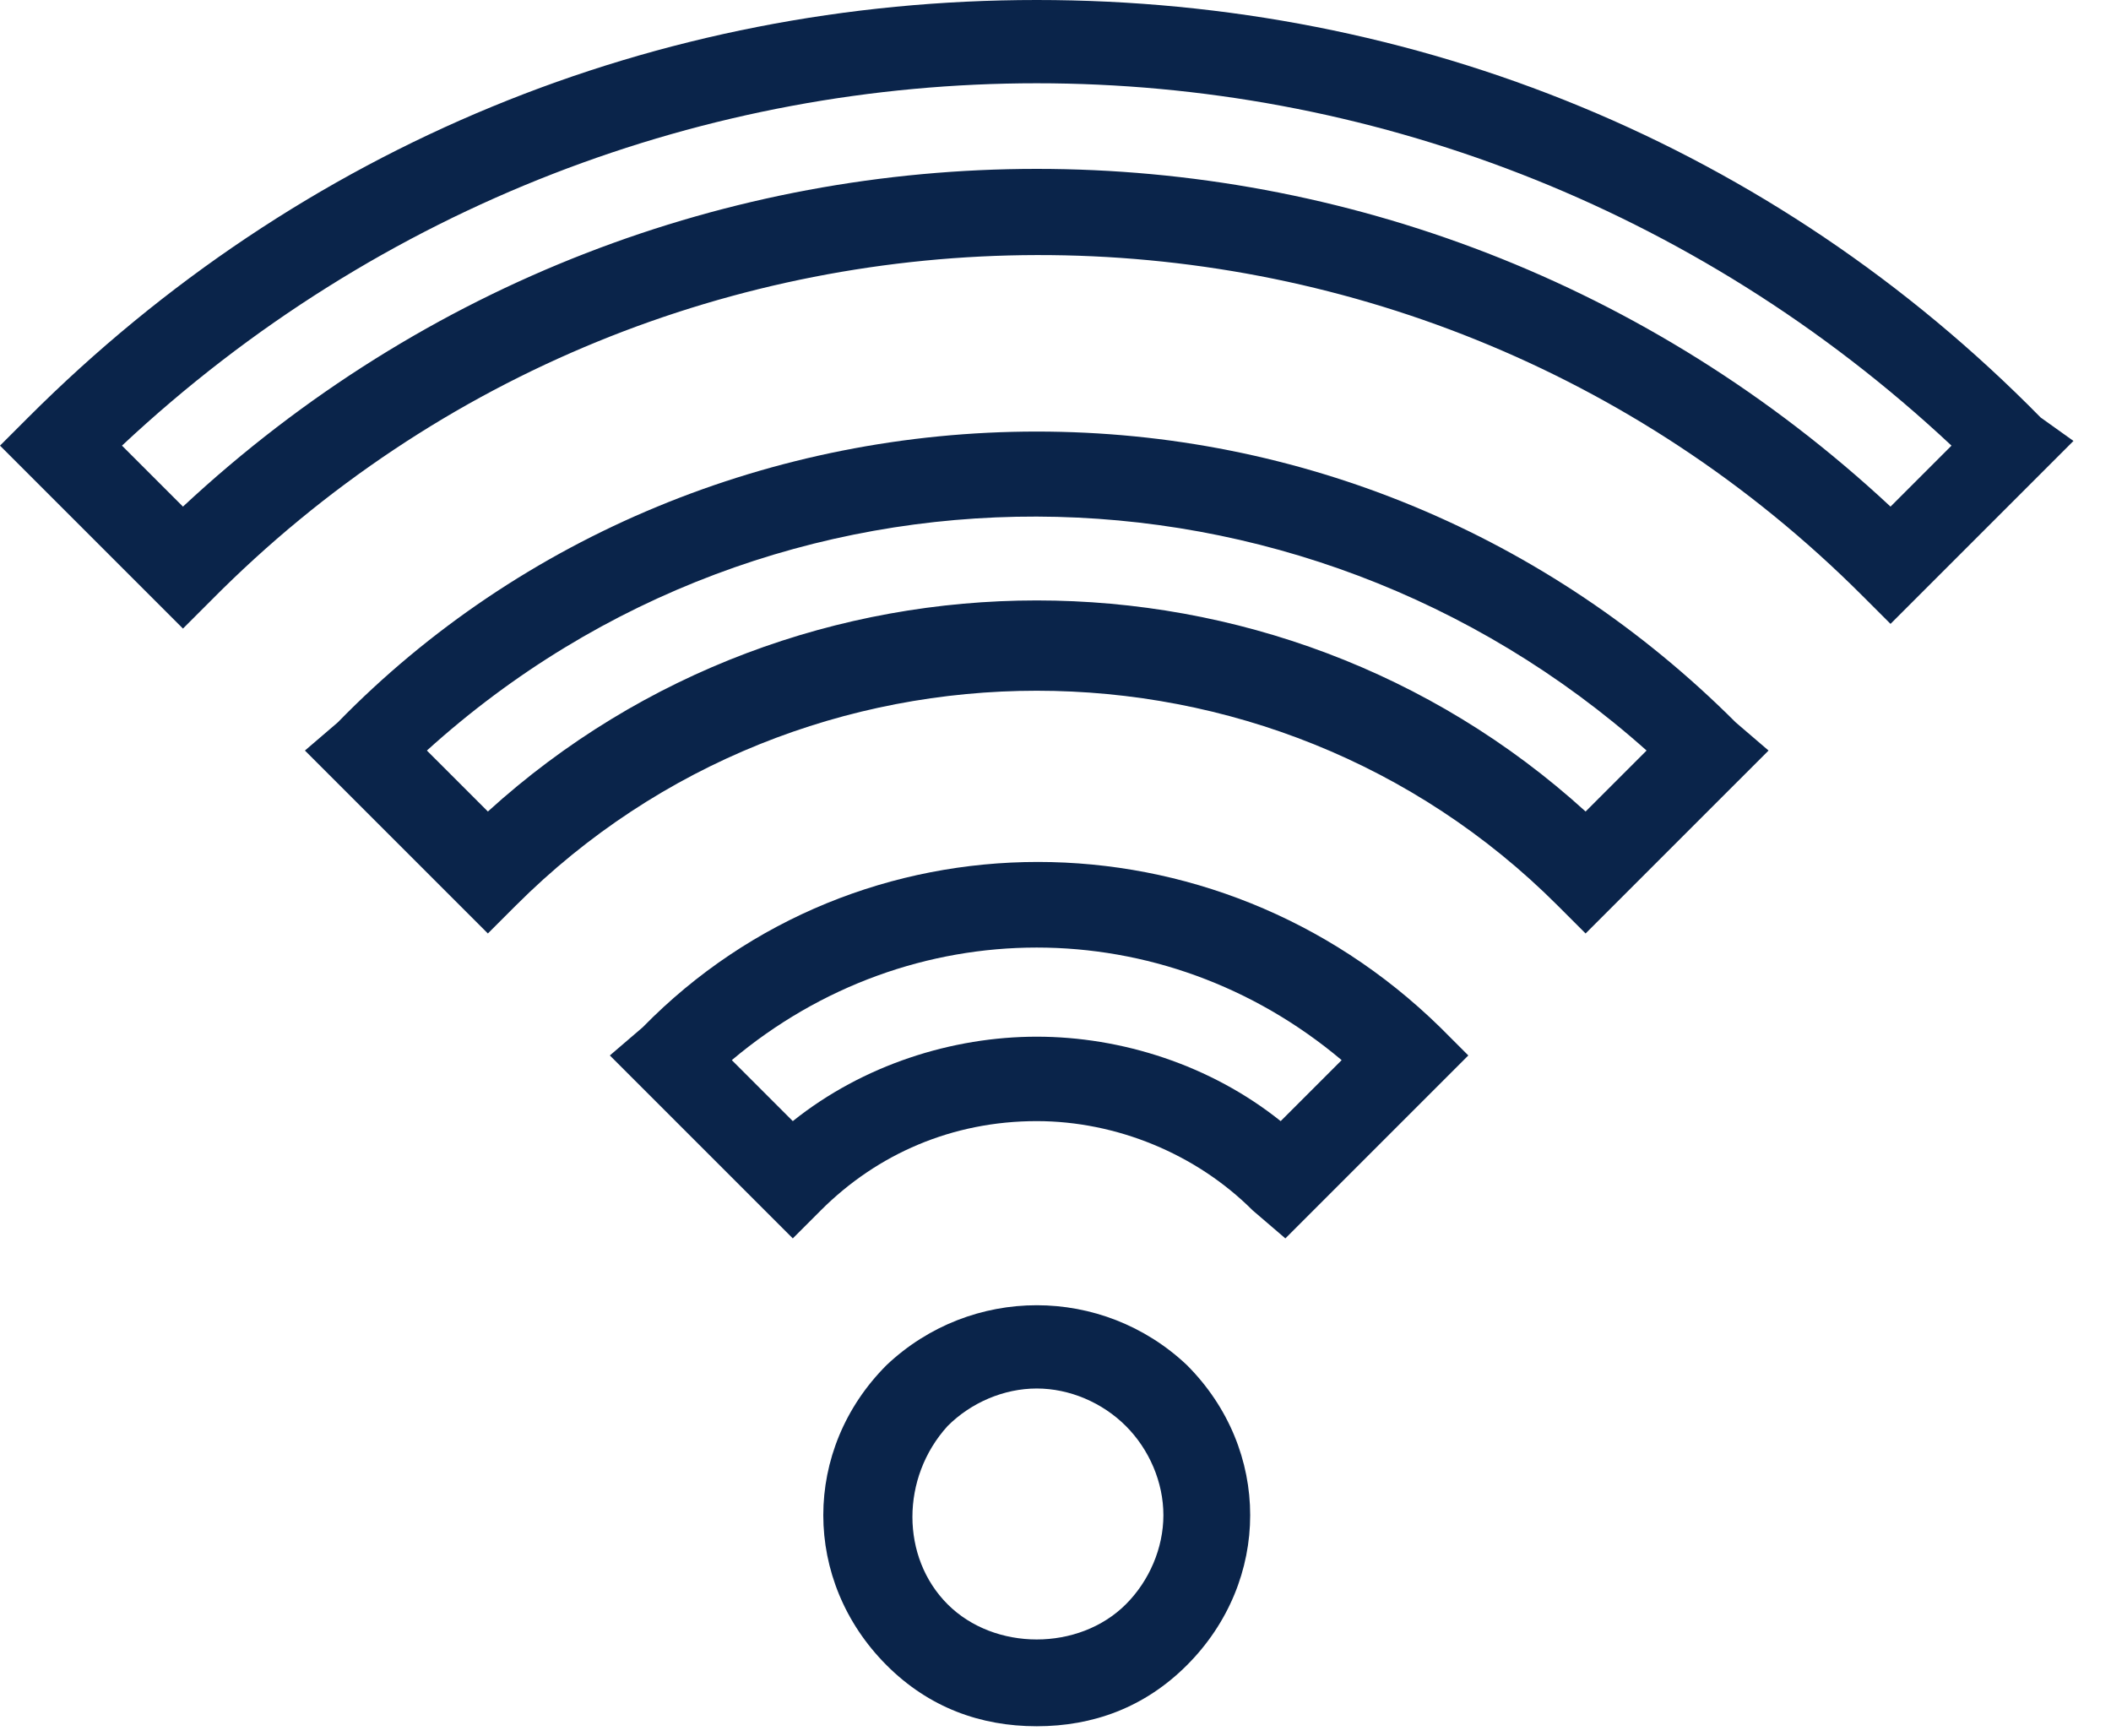 <svg width="45" height="37" viewBox="0 0 45 37" fill="none" xmlns="http://www.w3.org/2000/svg">
<g clip-path="url(#clip0_0_220)">
<path d="M18.9 29.1C17.1 30.9 17.1 33.7 18.9 35.5C19.8 36.4 20.9 36.8 22.1 36.8C23.3 36.8 24.4 36.4 25.3 35.5C27.1 33.7 27.1 30.9 25.3 29.1C23.5 27.4 20.7 27.4 18.9 29.1ZM24.8 32.3C24.8 33 24.5 33.7 24 34.2C23 35.2 21.2 35.2 20.2 34.2C19.2 33.2 19.2 31.5 20.2 30.4C20.7 29.9 21.4 29.6 22.1 29.6C22.8 29.6 23.5 29.9 24 30.4C24.5 30.9 24.8 31.6 24.8 32.3Z" fill="#0A244A"/>
<path d="M43.5 8.9C37.8 3.1 30.2 0 22.1 0C14 0 6.4 3.1 0.6 8.9L0 9.5L3.9 13.4L4.5 12.8C14.2 3 30 3 39.7 12.7L40.3 13.3L44.2 9.4L43.5 8.9ZM41.6 9.5L40.3 10.8C30 1.2 14.2 1.2 3.9 10.8L2.6 9.5C13.6 -0.8 30.6 -0.8 41.6 9.5Z" fill="#0A244A"/>
<path d="M22.1 9.2C16.5 9.2 11.1 11.4 7.2 15.4L6.5 16L10.4 19.9L11 19.3C17.1 13.2 27.1 13.2 33.2 19.3L33.8 19.9L37.7 16L37 15.4C33 11.4 27.7 9.2 22.1 9.2ZM35.1 16L33.8 17.3C30.5 14.3 26.3 12.8 22.1 12.8C17.9 12.8 13.7 14.3 10.4 17.3L9.1 16C16.5 9.3 27.7 9.4 35.1 16Z" fill="#0A244A"/>
<path d="M13.7 21.9L13 22.5L16.9 26.4L17.5 25.8C18.7 24.6 20.3 23.9 22.1 23.9C23.8 23.9 25.5 24.6 26.7 25.8L27.4 26.4L31.3 22.5L30.7 21.9C25.9 17.2 18.3 17.2 13.7 21.9ZM28.6 22.6L27.3 23.9C25.8 22.7 23.9 22.1 22.1 22.1C20.3 22.1 18.4 22.7 16.9 23.9L15.6 22.6C19.4 19.4 24.8 19.4 28.6 22.6Z" fill="#0A244A"/>
</g>
<defs>
<clipPath id="clip0_0_220">
<rect width="44.2" height="36.8" fill="white"/>
</clipPath>
</defs>
</svg>
